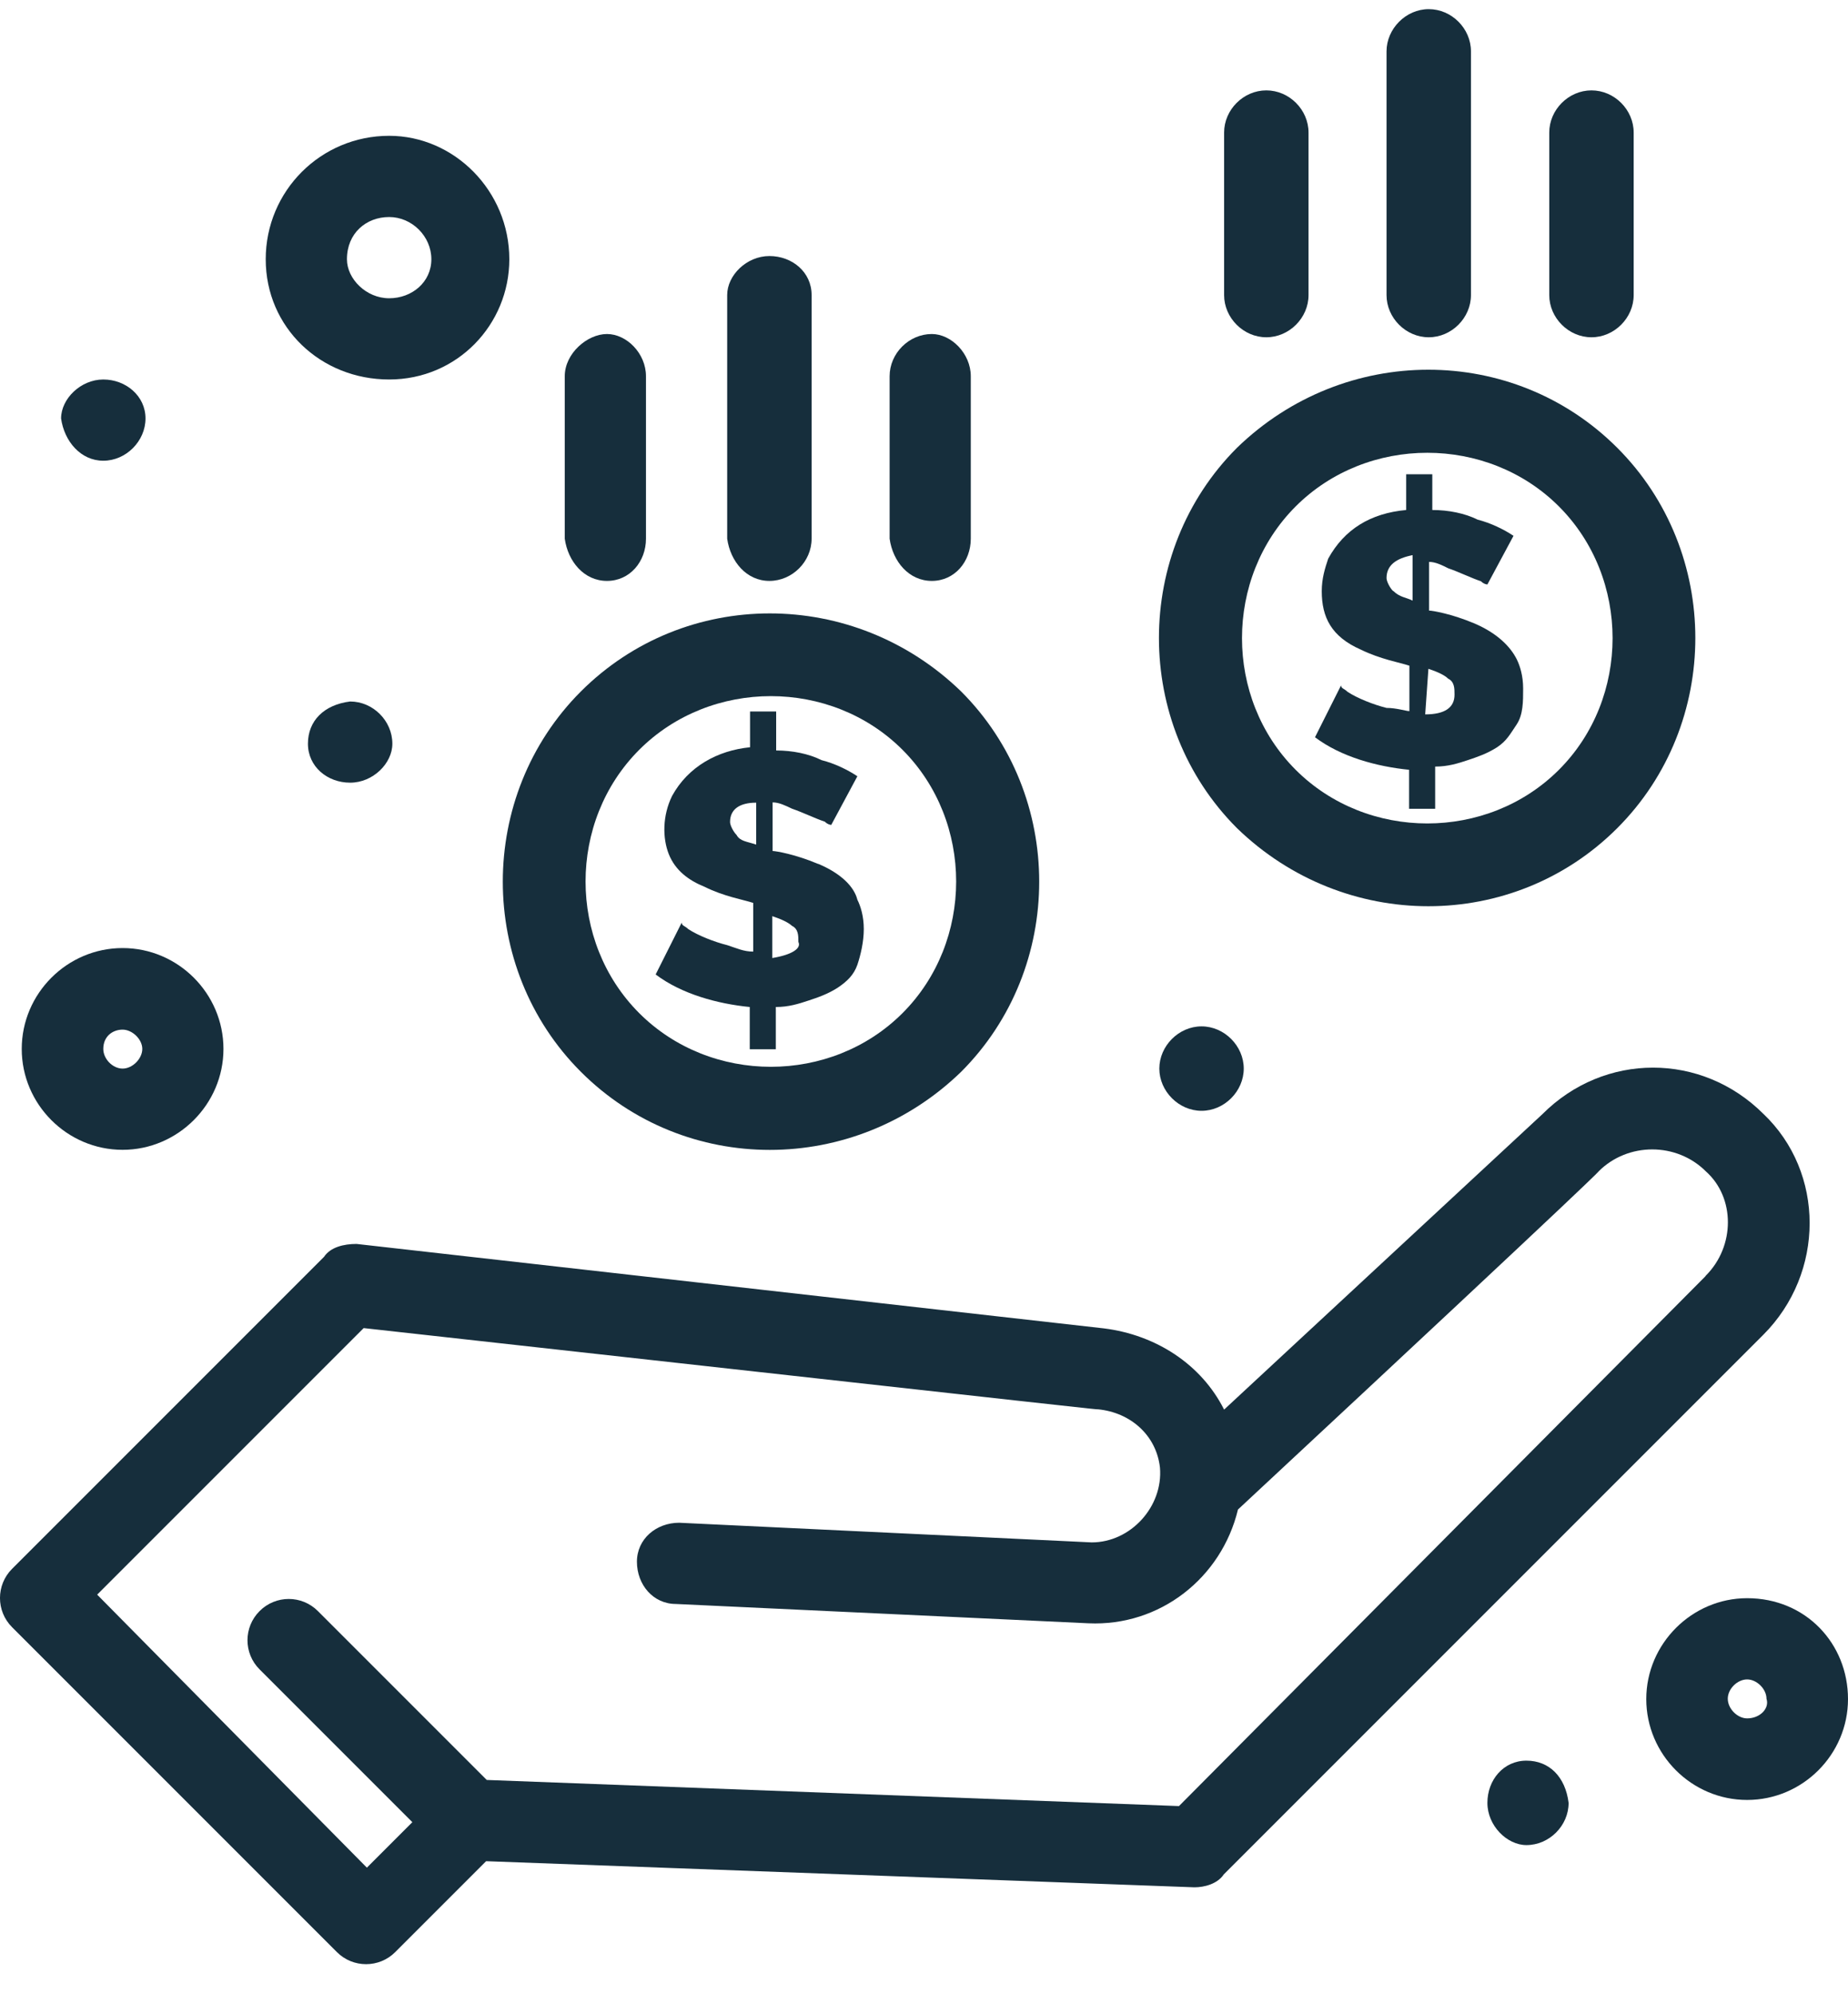 <svg width="38" height="41" viewBox="0 0 38 41" fill="none" xmlns="http://www.w3.org/2000/svg">
<path d="M12.481 11.943C12.952 11.943 13.283 11.546 13.283 11.075V7.735C13.283 7.265 12.885 6.867 12.481 6.867C12.077 6.867 11.613 7.265 11.613 7.735V11.075C11.679 11.546 12.011 11.943 12.481 11.943Z" fill="#162E3C"/>
<path d="M19.161 11.943C19.631 11.943 19.962 11.546 19.962 11.075V7.735C19.962 7.265 19.558 6.867 19.161 6.867C18.69 6.867 18.293 7.265 18.293 7.735V11.075C18.359 11.546 18.69 11.943 19.161 11.943Z" fill="#162E3C"/>
<path d="M15.821 11.943C16.291 11.943 16.689 11.546 16.689 11.075V6.065C16.689 5.595 16.291 5.264 15.821 5.264C15.351 5.264 14.953 5.661 14.953 6.065V11.075C15.019 11.546 15.351 11.943 15.821 11.943Z" fill="#162E3C"/>
<path d="M36.264 22.904C34.992 21.631 32.99 21.631 31.718 22.904L25.171 28.98C24.701 28.046 23.766 27.443 22.699 27.31L7.332 25.574C7.067 25.574 6.796 25.64 6.663 25.839L0.248 32.254C-0.083 32.585 -0.083 33.122 0.248 33.453L6.928 40.133C7.259 40.464 7.796 40.464 8.127 40.133L9.996 38.264L24.561 38.801C24.76 38.801 25.032 38.734 25.164 38.536L36.257 27.443C37.529 26.171 37.529 24.103 36.257 22.897L36.264 22.904ZM35.064 26.243L24.243 37.131L10.009 36.594L6.537 33.122C6.206 32.79 5.669 32.79 5.338 33.122C5.006 33.453 5.006 33.99 5.338 34.321L8.479 37.462L7.544 38.397L1.998 32.784L7.478 27.304C23.11 29.04 22.507 28.974 22.58 28.974C23.249 29.04 23.779 29.51 23.852 30.173C23.919 30.975 23.249 31.71 22.448 31.71L13.966 31.306C13.495 31.306 13.097 31.637 13.097 32.108C13.097 32.578 13.429 32.976 13.899 32.976L22.381 33.373C23.852 33.44 25.118 32.439 25.456 31.034C33.209 23.818 32.871 24.083 32.871 24.083C33.474 23.48 34.475 23.48 35.078 24.083C35.681 24.62 35.681 25.62 35.078 26.224L35.064 26.243Z" fill="#162E3C"/>
<path d="M16.822 17.761C16.351 17.562 15.953 17.496 15.887 17.496V16.496C16.02 16.496 16.152 16.562 16.291 16.628C16.49 16.694 16.762 16.827 16.961 16.893C17.027 16.959 17.093 16.959 17.093 16.959L17.63 15.959C17.431 15.826 17.159 15.694 16.894 15.628C16.629 15.495 16.291 15.429 15.96 15.429V14.627H15.423V15.363C14.754 15.429 14.151 15.76 13.82 16.363C13.621 16.767 13.621 17.231 13.753 17.562C13.886 17.894 14.158 18.099 14.489 18.232C14.886 18.431 15.291 18.497 15.489 18.563V19.564C15.291 19.564 15.158 19.497 14.953 19.431C14.688 19.365 14.35 19.232 14.151 19.1C14.085 19.034 14.018 19.034 14.018 18.967L13.482 20.034C14.018 20.438 14.754 20.637 15.417 20.703V21.572H15.953V20.703C16.218 20.703 16.424 20.637 16.623 20.571C16.822 20.505 17.02 20.438 17.226 20.306C17.424 20.173 17.557 20.041 17.63 19.835C17.696 19.637 17.762 19.365 17.762 19.1C17.762 18.835 17.696 18.629 17.63 18.497C17.564 18.232 17.299 17.96 16.828 17.761H16.822ZM15.549 17.364C15.35 17.297 15.218 17.297 15.145 17.165C15.079 17.099 15.012 16.966 15.012 16.9C15.012 16.635 15.211 16.502 15.549 16.502V17.37V17.364ZM15.88 19.703V18.835C16.079 18.901 16.212 18.967 16.285 19.034C16.417 19.1 16.417 19.232 16.417 19.365C16.483 19.497 16.285 19.63 15.88 19.696V19.703Z" fill="#162E3C"/>
<path d="M11.944 14.216C9.804 16.357 9.804 19.895 11.944 22.035C14.085 24.176 17.557 24.176 19.764 22.035C21.904 19.895 21.904 16.357 19.764 14.216C17.557 12.076 14.085 12.076 11.944 14.216ZM18.558 20.829C17.087 22.3 14.615 22.3 13.144 20.829C11.673 19.358 11.673 16.887 13.144 15.415C14.615 13.944 17.087 13.944 18.558 15.415C20.029 16.887 20.029 19.358 18.558 20.829Z" fill="#162E3C"/>
<path d="M26.039 6.934C26.51 6.934 26.907 6.536 26.907 6.066V2.726C26.907 2.255 26.51 1.858 26.039 1.858C25.569 1.858 25.171 2.255 25.171 2.726V6.066C25.171 6.536 25.569 6.934 26.039 6.934Z" fill="#162E3C"/>
<path d="M32.725 6.934C33.196 6.934 33.593 6.536 33.593 6.066V2.726C33.593 2.255 33.196 1.858 32.725 1.858C32.255 1.858 31.857 2.255 31.857 2.726V6.066C31.857 6.536 32.255 6.934 32.725 6.934Z" fill="#162E3C"/>
<path d="M29.379 6.934C29.849 6.934 30.247 6.536 30.247 6.066V1.056C30.247 0.585 29.849 0.188 29.379 0.188C28.908 0.188 28.511 0.592 28.511 1.056V6.066C28.511 6.536 28.908 6.934 29.379 6.934Z" fill="#162E3C"/>
<path d="M28.511 14.554C28.246 14.488 27.908 14.355 27.709 14.223C27.643 14.156 27.576 14.156 27.576 14.09L27.04 15.157C27.576 15.561 28.312 15.76 28.975 15.826V16.628H29.511V15.76C29.776 15.76 29.982 15.694 30.181 15.628C30.38 15.561 30.578 15.495 30.784 15.363C30.983 15.23 31.049 15.098 31.188 14.892C31.32 14.693 31.32 14.422 31.32 14.156C31.32 13.892 31.254 13.686 31.188 13.553C31.055 13.289 30.784 13.017 30.32 12.818C29.849 12.619 29.452 12.553 29.386 12.553V11.552C29.518 11.552 29.651 11.619 29.783 11.685C29.982 11.751 30.254 11.884 30.452 11.95C30.519 12.016 30.585 12.016 30.585 12.016L31.122 11.016C30.923 10.883 30.651 10.751 30.386 10.684C30.121 10.552 29.783 10.485 29.452 10.485V9.75H28.915V10.485C28.179 10.552 27.643 10.883 27.311 11.486C27.245 11.685 27.179 11.89 27.179 12.155C27.179 12.692 27.378 13.09 27.981 13.355C28.385 13.553 28.782 13.62 28.981 13.686V14.62C28.915 14.62 28.716 14.554 28.511 14.554ZM29.379 13.752C29.578 13.819 29.71 13.885 29.776 13.951C29.909 14.017 29.909 14.15 29.909 14.282C29.909 14.547 29.71 14.687 29.306 14.687L29.372 13.752H29.379ZM28.643 12.149C28.577 12.082 28.511 11.95 28.511 11.884C28.511 11.619 28.71 11.479 29.047 11.413V12.348C28.915 12.281 28.782 12.281 28.65 12.149H28.643Z" fill="#162E3C"/>
<path d="M33.255 17.026C35.396 14.885 35.396 11.347 33.255 9.206C31.115 7.066 27.643 7.066 25.436 9.206C23.296 11.347 23.296 14.885 25.436 17.026C27.643 19.166 31.115 19.166 33.255 17.026ZM26.642 10.412C28.113 8.941 30.585 8.941 32.056 10.412C33.527 11.884 33.527 14.355 32.056 15.826C30.585 17.297 28.113 17.297 26.642 15.826C25.171 14.355 25.171 11.884 26.642 10.412Z" fill="#162E3C"/>
<path d="M2.521 23.639C3.655 23.639 4.595 22.705 4.595 21.565C4.595 20.425 3.661 19.491 2.521 19.491C1.382 19.491 0.447 20.425 0.447 21.565C0.447 22.705 1.382 23.639 2.521 23.639ZM2.521 21.168C2.72 21.168 2.926 21.366 2.926 21.565C2.926 21.764 2.727 21.969 2.521 21.969C2.316 21.969 2.124 21.77 2.124 21.565C2.124 21.3 2.323 21.168 2.521 21.168Z" fill="#162E3C"/>
<path d="M35.926 32.857C34.793 32.857 33.852 33.791 33.852 34.931C33.852 36.071 34.786 37.005 35.926 37.005C37.066 37.005 38 36.071 38 34.931C38 33.791 37.132 32.857 35.926 32.857ZM35.926 35.328C35.727 35.328 35.528 35.13 35.528 34.924C35.528 34.719 35.727 34.527 35.926 34.527C36.125 34.527 36.324 34.725 36.324 34.924C36.39 35.123 36.191 35.328 35.926 35.328Z" fill="#162E3C"/>
<path d="M8.002 7.802C9.406 7.802 10.473 6.669 10.473 5.33C10.473 3.925 9.34 2.792 8.002 2.792C6.597 2.792 5.464 3.925 5.464 5.33C5.464 6.735 6.597 7.802 8.002 7.802ZM8.002 4.462C8.472 4.462 8.87 4.859 8.87 5.33C8.87 5.8 8.472 6.132 8.002 6.132C7.531 6.132 7.134 5.734 7.134 5.33C7.134 4.793 7.531 4.462 8.002 4.462Z" fill="#162E3C"/>
<path d="M2.124 9.472C2.594 9.472 2.992 9.067 2.992 8.603C2.992 8.14 2.588 7.802 2.124 7.802C1.66 7.802 1.256 8.199 1.256 8.603C1.322 9.074 1.66 9.472 2.124 9.472Z" fill="#162E3C"/>
<path d="M24.707 22.837C25.178 22.837 25.575 22.433 25.575 21.969C25.575 21.505 25.178 21.101 24.707 21.101C24.237 21.101 23.839 21.505 23.839 21.969C23.839 22.433 24.237 22.837 24.707 22.837Z" fill="#162E3C"/>
<path d="M6.332 15.29C6.332 15.76 6.729 16.091 7.2 16.091C7.67 16.091 8.068 15.694 8.068 15.29C8.068 14.819 7.67 14.422 7.2 14.422C6.663 14.488 6.332 14.819 6.332 15.29Z" fill="#162E3C"/>
<path d="M31.387 36.197C30.916 36.197 30.585 36.594 30.585 37.065C30.585 37.535 30.989 37.933 31.387 37.933C31.857 37.933 32.255 37.535 32.255 37.065C32.188 36.528 31.857 36.197 31.387 36.197Z" fill="#162E3C"/>
</svg>
